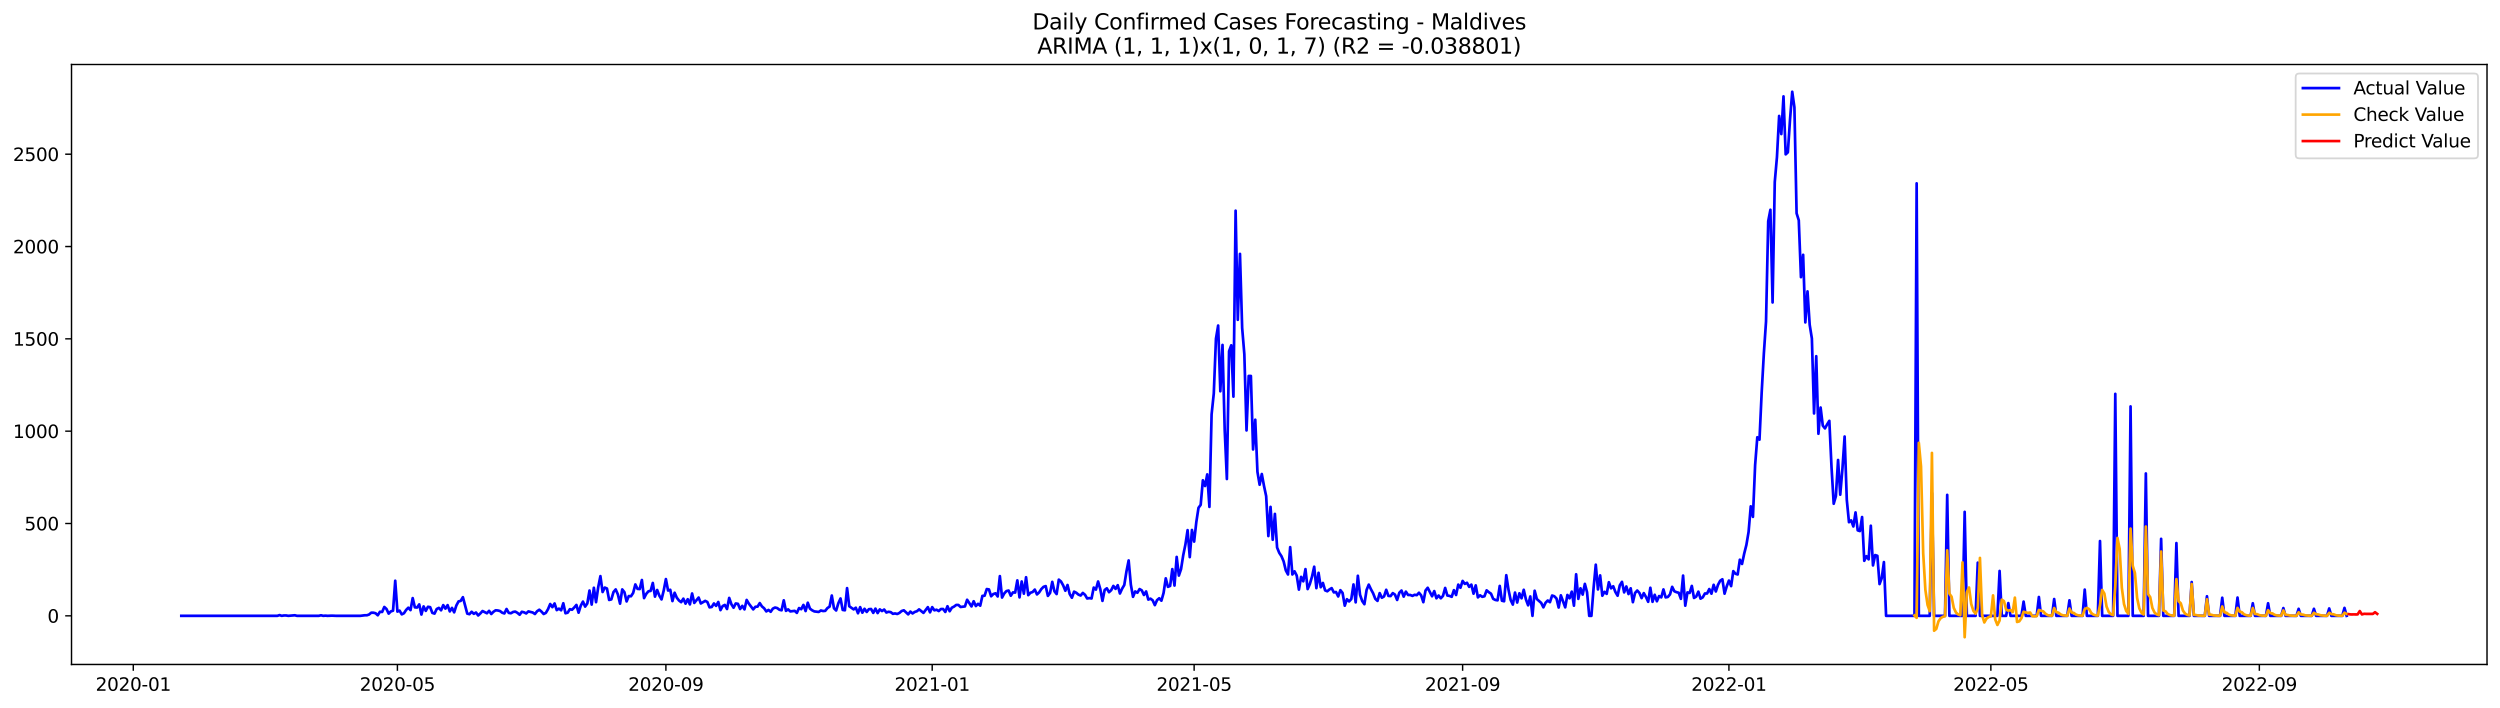 <?xml version="1.0" encoding="utf-8" standalone="no"?>
<!DOCTYPE svg PUBLIC "-//W3C//DTD SVG 1.1//EN"
  "http://www.w3.org/Graphics/SVG/1.1/DTD/svg11.dtd">
<svg xmlns:xlink="http://www.w3.org/1999/xlink" width="1386.05pt" height="392.274pt" viewBox="0 0 1386.05 392.274" xmlns="http://www.w3.org/2000/svg" version="1.1">
 <defs>
  <style type="text/css">*{stroke-linejoin: round; stroke-linecap: butt}</style>
 </defs>
 <g id="figure_1">
  <g id="patch_1">
   <path d="M 0 392.274 
L 1386.05 392.274 
L 1386.05 0 
L 0 0 
z
" style="fill: #ffffff"/>
  </g>
  <g id="axes_1">
   <g id="patch_2">
    <path d="M 39.65 368.396 
L 1378.85 368.396 
L 1378.85 35.755 
L 39.65 35.755 
z
" style="fill: #ffffff"/>
   </g>
   <g id="matplotlib.axis_1">
    <g id="xtick_1">
     <g id="line2d_1">
      <defs>
       <path id="m6fc0af2eca" d="M 0 0 
L 0 3.5 
" style="stroke: #000000; stroke-width: 0.8"/>
      </defs>
      <g>
       <use xlink:href="#m6fc0af2eca" x="73.898" y="368.396" style="stroke: #000000; stroke-width: 0.8"/>
      </g>
     </g>
     <g id="text_1">
      <!-- 2020-01 -->
      <g transform="translate(53.007 382.994)scale(0.1 -0.1)">
       <defs>
        <path id="DejaVuSans-32" d="M 1228 531 
L 3431 531 
L 3431 0 
L 469 0 
L 469 531 
Q 828 903 1448 1529 
Q 2069 2156 2228 2338 
Q 2531 2678 2651 2914 
Q 2772 3150 2772 3378 
Q 2772 3750 2511 3984 
Q 2250 4219 1831 4219 
Q 1534 4219 1204 4116 
Q 875 4013 500 3803 
L 500 4441 
Q 881 4594 1212 4672 
Q 1544 4750 1819 4750 
Q 2544 4750 2975 4387 
Q 3406 4025 3406 3419 
Q 3406 3131 3298 2873 
Q 3191 2616 2906 2266 
Q 2828 2175 2409 1742 
Q 1991 1309 1228 531 
z
" transform="scale(0.016)"/>
        <path id="DejaVuSans-30" d="M 2034 4250 
Q 1547 4250 1301 3770 
Q 1056 3291 1056 2328 
Q 1056 1369 1301 889 
Q 1547 409 2034 409 
Q 2525 409 2770 889 
Q 3016 1369 3016 2328 
Q 3016 3291 2770 3770 
Q 2525 4250 2034 4250 
z
M 2034 4750 
Q 2819 4750 3233 4129 
Q 3647 3509 3647 2328 
Q 3647 1150 3233 529 
Q 2819 -91 2034 -91 
Q 1250 -91 836 529 
Q 422 1150 422 2328 
Q 422 3509 836 4129 
Q 1250 4750 2034 4750 
z
" transform="scale(0.016)"/>
        <path id="DejaVuSans-2d" d="M 313 2009 
L 1997 2009 
L 1997 1497 
L 313 1497 
L 313 2009 
z
" transform="scale(0.016)"/>
        <path id="DejaVuSans-31" d="M 794 531 
L 1825 531 
L 1825 4091 
L 703 3866 
L 703 4441 
L 1819 4666 
L 2450 4666 
L 2450 531 
L 3481 531 
L 3481 0 
L 794 0 
L 794 531 
z
" transform="scale(0.016)"/>
       </defs>
       <use xlink:href="#DejaVuSans-32"/>
       <use xlink:href="#DejaVuSans-30" x="63.623"/>
       <use xlink:href="#DejaVuSans-32" x="127.246"/>
       <use xlink:href="#DejaVuSans-30" x="190.869"/>
       <use xlink:href="#DejaVuSans-2d" x="254.492"/>
       <use xlink:href="#DejaVuSans-30" x="290.576"/>
       <use xlink:href="#DejaVuSans-31" x="354.199"/>
      </g>
     </g>
    </g>
    <g id="xtick_2">
     <g id="line2d_2">
      <g>
       <use xlink:href="#m6fc0af2eca" x="220.332" y="368.396" style="stroke: #000000; stroke-width: 0.8"/>
      </g>
     </g>
     <g id="text_2">
      <!-- 2020-05 -->
      <g transform="translate(199.44 382.994)scale(0.1 -0.1)">
       <defs>
        <path id="DejaVuSans-35" d="M 691 4666 
L 3169 4666 
L 3169 4134 
L 1269 4134 
L 1269 2991 
Q 1406 3038 1543 3061 
Q 1681 3084 1819 3084 
Q 2600 3084 3056 2656 
Q 3513 2228 3513 1497 
Q 3513 744 3044 326 
Q 2575 -91 1722 -91 
Q 1428 -91 1123 -41 
Q 819 9 494 109 
L 494 744 
Q 775 591 1075 516 
Q 1375 441 1709 441 
Q 2250 441 2565 725 
Q 2881 1009 2881 1497 
Q 2881 1984 2565 2268 
Q 2250 2553 1709 2553 
Q 1456 2553 1204 2497 
Q 953 2441 691 2322 
L 691 4666 
z
" transform="scale(0.016)"/>
       </defs>
       <use xlink:href="#DejaVuSans-32"/>
       <use xlink:href="#DejaVuSans-30" x="63.623"/>
       <use xlink:href="#DejaVuSans-32" x="127.246"/>
       <use xlink:href="#DejaVuSans-30" x="190.869"/>
       <use xlink:href="#DejaVuSans-2d" x="254.492"/>
       <use xlink:href="#DejaVuSans-30" x="290.576"/>
       <use xlink:href="#DejaVuSans-35" x="354.199"/>
      </g>
     </g>
    </g>
    <g id="xtick_3">
     <g id="line2d_3">
      <g>
       <use xlink:href="#m6fc0af2eca" x="369.186" y="368.396" style="stroke: #000000; stroke-width: 0.8"/>
      </g>
     </g>
     <g id="text_3">
      <!-- 2020-09 -->
      <g transform="translate(348.294 382.994)scale(0.1 -0.1)">
       <defs>
        <path id="DejaVuSans-39" d="M 703 97 
L 703 672 
Q 941 559 1184 500 
Q 1428 441 1663 441 
Q 2288 441 2617 861 
Q 2947 1281 2994 2138 
Q 2813 1869 2534 1725 
Q 2256 1581 1919 1581 
Q 1219 1581 811 2004 
Q 403 2428 403 3163 
Q 403 3881 828 4315 
Q 1253 4750 1959 4750 
Q 2769 4750 3195 4129 
Q 3622 3509 3622 2328 
Q 3622 1225 3098 567 
Q 2575 -91 1691 -91 
Q 1453 -91 1209 -44 
Q 966 3 703 97 
z
M 1959 2075 
Q 2384 2075 2632 2365 
Q 2881 2656 2881 3163 
Q 2881 3666 2632 3958 
Q 2384 4250 1959 4250 
Q 1534 4250 1286 3958 
Q 1038 3666 1038 3163 
Q 1038 2656 1286 2365 
Q 1534 2075 1959 2075 
z
" transform="scale(0.016)"/>
       </defs>
       <use xlink:href="#DejaVuSans-32"/>
       <use xlink:href="#DejaVuSans-30" x="63.623"/>
       <use xlink:href="#DejaVuSans-32" x="127.246"/>
       <use xlink:href="#DejaVuSans-30" x="190.869"/>
       <use xlink:href="#DejaVuSans-2d" x="254.492"/>
       <use xlink:href="#DejaVuSans-30" x="290.576"/>
       <use xlink:href="#DejaVuSans-39" x="354.199"/>
      </g>
     </g>
    </g>
    <g id="xtick_4">
     <g id="line2d_4">
      <g>
       <use xlink:href="#m6fc0af2eca" x="516.829" y="368.396" style="stroke: #000000; stroke-width: 0.8"/>
      </g>
     </g>
     <g id="text_4">
      <!-- 2021-01 -->
      <g transform="translate(495.938 382.994)scale(0.1 -0.1)">
       <use xlink:href="#DejaVuSans-32"/>
       <use xlink:href="#DejaVuSans-30" x="63.623"/>
       <use xlink:href="#DejaVuSans-32" x="127.246"/>
       <use xlink:href="#DejaVuSans-31" x="190.869"/>
       <use xlink:href="#DejaVuSans-2d" x="254.492"/>
       <use xlink:href="#DejaVuSans-30" x="290.576"/>
       <use xlink:href="#DejaVuSans-31" x="354.199"/>
      </g>
     </g>
    </g>
    <g id="xtick_5">
     <g id="line2d_5">
      <g>
       <use xlink:href="#m6fc0af2eca" x="662.052" y="368.396" style="stroke: #000000; stroke-width: 0.8"/>
      </g>
     </g>
     <g id="text_5">
      <!-- 2021-05 -->
      <g transform="translate(641.161 382.994)scale(0.1 -0.1)">
       <use xlink:href="#DejaVuSans-32"/>
       <use xlink:href="#DejaVuSans-30" x="63.623"/>
       <use xlink:href="#DejaVuSans-32" x="127.246"/>
       <use xlink:href="#DejaVuSans-31" x="190.869"/>
       <use xlink:href="#DejaVuSans-2d" x="254.492"/>
       <use xlink:href="#DejaVuSans-30" x="290.576"/>
       <use xlink:href="#DejaVuSans-35" x="354.199"/>
      </g>
     </g>
    </g>
    <g id="xtick_6">
     <g id="line2d_6">
      <g>
       <use xlink:href="#m6fc0af2eca" x="810.906" y="368.396" style="stroke: #000000; stroke-width: 0.8"/>
      </g>
     </g>
     <g id="text_6">
      <!-- 2021-09 -->
      <g transform="translate(790.015 382.994)scale(0.1 -0.1)">
       <use xlink:href="#DejaVuSans-32"/>
       <use xlink:href="#DejaVuSans-30" x="63.623"/>
       <use xlink:href="#DejaVuSans-32" x="127.246"/>
       <use xlink:href="#DejaVuSans-31" x="190.869"/>
       <use xlink:href="#DejaVuSans-2d" x="254.492"/>
       <use xlink:href="#DejaVuSans-30" x="290.576"/>
       <use xlink:href="#DejaVuSans-39" x="354.199"/>
      </g>
     </g>
    </g>
    <g id="xtick_7">
     <g id="line2d_7">
      <g>
       <use xlink:href="#m6fc0af2eca" x="958.55" y="368.396" style="stroke: #000000; stroke-width: 0.8"/>
      </g>
     </g>
     <g id="text_7">
      <!-- 2022-01 -->
      <g transform="translate(937.658 382.994)scale(0.1 -0.1)">
       <use xlink:href="#DejaVuSans-32"/>
       <use xlink:href="#DejaVuSans-30" x="63.623"/>
       <use xlink:href="#DejaVuSans-32" x="127.246"/>
       <use xlink:href="#DejaVuSans-32" x="190.869"/>
       <use xlink:href="#DejaVuSans-2d" x="254.492"/>
       <use xlink:href="#DejaVuSans-30" x="290.576"/>
       <use xlink:href="#DejaVuSans-31" x="354.199"/>
      </g>
     </g>
    </g>
    <g id="xtick_8">
     <g id="line2d_8">
      <g>
       <use xlink:href="#m6fc0af2eca" x="1103.773" y="368.396" style="stroke: #000000; stroke-width: 0.8"/>
      </g>
     </g>
     <g id="text_8">
      <!-- 2022-05 -->
      <g transform="translate(1082.882 382.994)scale(0.1 -0.1)">
       <use xlink:href="#DejaVuSans-32"/>
       <use xlink:href="#DejaVuSans-30" x="63.623"/>
       <use xlink:href="#DejaVuSans-32" x="127.246"/>
       <use xlink:href="#DejaVuSans-32" x="190.869"/>
       <use xlink:href="#DejaVuSans-2d" x="254.492"/>
       <use xlink:href="#DejaVuSans-30" x="290.576"/>
       <use xlink:href="#DejaVuSans-35" x="354.199"/>
      </g>
     </g>
    </g>
    <g id="xtick_9">
     <g id="line2d_9">
      <g>
       <use xlink:href="#m6fc0af2eca" x="1252.627" y="368.396" style="stroke: #000000; stroke-width: 0.8"/>
      </g>
     </g>
     <g id="text_9">
      <!-- 2022-09 -->
      <g transform="translate(1231.735 382.994)scale(0.1 -0.1)">
       <use xlink:href="#DejaVuSans-32"/>
       <use xlink:href="#DejaVuSans-30" x="63.623"/>
       <use xlink:href="#DejaVuSans-32" x="127.246"/>
       <use xlink:href="#DejaVuSans-32" x="190.869"/>
       <use xlink:href="#DejaVuSans-2d" x="254.492"/>
       <use xlink:href="#DejaVuSans-30" x="290.576"/>
       <use xlink:href="#DejaVuSans-39" x="354.199"/>
      </g>
     </g>
    </g>
   </g>
   <g id="matplotlib.axis_2">
    <g id="ytick_1">
     <g id="line2d_10">
      <defs>
       <path id="mfdac370fcd" d="M 0 0 
L -3.5 0 
" style="stroke: #000000; stroke-width: 0.8"/>
      </defs>
      <g>
       <use xlink:href="#mfdac370fcd" x="39.65" y="341.432" style="stroke: #000000; stroke-width: 0.8"/>
      </g>
     </g>
     <g id="text_10">
      <!-- 0 -->
      <g transform="translate(26.288 345.231)scale(0.1 -0.1)">
       <use xlink:href="#DejaVuSans-30"/>
      </g>
     </g>
    </g>
    <g id="ytick_2">
     <g id="line2d_11">
      <g>
       <use xlink:href="#mfdac370fcd" x="39.65" y="290.242" style="stroke: #000000; stroke-width: 0.8"/>
      </g>
     </g>
     <g id="text_11">
      <!-- 500 -->
      <g transform="translate(13.562 294.041)scale(0.1 -0.1)">
       <use xlink:href="#DejaVuSans-35"/>
       <use xlink:href="#DejaVuSans-30" x="63.623"/>
       <use xlink:href="#DejaVuSans-30" x="127.246"/>
      </g>
     </g>
    </g>
    <g id="ytick_3">
     <g id="line2d_12">
      <g>
       <use xlink:href="#mfdac370fcd" x="39.65" y="239.051" style="stroke: #000000; stroke-width: 0.8"/>
      </g>
     </g>
     <g id="text_12">
      <!-- 1000 -->
      <g transform="translate(7.2 242.851)scale(0.1 -0.1)">
       <use xlink:href="#DejaVuSans-31"/>
       <use xlink:href="#DejaVuSans-30" x="63.623"/>
       <use xlink:href="#DejaVuSans-30" x="127.246"/>
       <use xlink:href="#DejaVuSans-30" x="190.869"/>
      </g>
     </g>
    </g>
    <g id="ytick_4">
     <g id="line2d_13">
      <g>
       <use xlink:href="#mfdac370fcd" x="39.65" y="187.861" style="stroke: #000000; stroke-width: 0.8"/>
      </g>
     </g>
     <g id="text_13">
      <!-- 1500 -->
      <g transform="translate(7.2 191.66)scale(0.1 -0.1)">
       <use xlink:href="#DejaVuSans-31"/>
       <use xlink:href="#DejaVuSans-35" x="63.623"/>
       <use xlink:href="#DejaVuSans-30" x="127.246"/>
       <use xlink:href="#DejaVuSans-30" x="190.869"/>
      </g>
     </g>
    </g>
    <g id="ytick_5">
     <g id="line2d_14">
      <g>
       <use xlink:href="#mfdac370fcd" x="39.65" y="136.671" style="stroke: #000000; stroke-width: 0.8"/>
      </g>
     </g>
     <g id="text_14">
      <!-- 2000 -->
      <g transform="translate(7.2 140.47)scale(0.1 -0.1)">
       <use xlink:href="#DejaVuSans-32"/>
       <use xlink:href="#DejaVuSans-30" x="63.623"/>
       <use xlink:href="#DejaVuSans-30" x="127.246"/>
       <use xlink:href="#DejaVuSans-30" x="190.869"/>
      </g>
     </g>
    </g>
    <g id="ytick_6">
     <g id="line2d_15">
      <g>
       <use xlink:href="#mfdac370fcd" x="39.65" y="85.48" style="stroke: #000000; stroke-width: 0.8"/>
      </g>
     </g>
     <g id="text_15">
      <!-- 2500 -->
      <g transform="translate(7.2 89.279)scale(0.1 -0.1)">
       <use xlink:href="#DejaVuSans-32"/>
       <use xlink:href="#DejaVuSans-35" x="63.623"/>
       <use xlink:href="#DejaVuSans-30" x="127.246"/>
       <use xlink:href="#DejaVuSans-30" x="190.869"/>
      </g>
     </g>
    </g>
   </g>
   <g id="line2d_16">
    <path d="M 100.523 341.432 
L 153.771 341.432 
L 154.981 341.023 
L 156.192 341.432 
L 157.402 341.227 
L 158.612 341.227 
L 159.822 341.432 
L 163.453 341.125 
L 164.663 341.432 
L 176.765 341.432 
L 177.975 341.125 
L 179.185 341.432 
L 180.395 341.33 
L 181.606 341.432 
L 184.026 341.33 
L 186.446 341.432 
L 199.759 341.432 
L 202.179 341.125 
L 203.389 341.125 
L 204.599 340.716 
L 205.81 339.692 
L 207.02 339.692 
L 208.23 339.999 
L 209.44 341.125 
L 210.65 339.18 
L 211.861 339.282 
L 213.071 336.518 
L 214.281 337.644 
L 215.491 340.204 
L 216.701 338.975 
L 217.911 338.566 
L 219.122 321.98 
L 220.332 339.077 
L 221.542 338.566 
L 222.752 340.613 
L 223.962 339.999 
L 225.173 338.156 
L 226.383 336.927 
L 227.593 338.258 
L 228.803 331.604 
L 230.013 336.723 
L 231.224 336.825 
L 232.434 335.085 
L 233.644 340.716 
L 234.854 336.211 
L 236.064 338.668 
L 237.275 336.416 
L 238.485 336.62 
L 239.695 339.794 
L 240.905 340.204 
L 242.115 337.644 
L 243.326 337.03 
L 244.536 338.361 
L 245.746 335.494 
L 246.956 337.439 
L 248.166 335.494 
L 249.377 338.975 
L 250.587 337.03 
L 251.797 339.487 
L 253.007 335.699 
L 254.217 333.446 
L 255.427 333.139 
L 256.638 331.092 
L 259.058 340.204 
L 260.268 340.511 
L 261.478 339.18 
L 262.689 340.306 
L 263.899 339.589 
L 265.109 341.227 
L 266.319 340.101 
L 267.529 338.77 
L 269.95 339.999 
L 271.16 338.668 
L 272.37 340.408 
L 273.58 339.18 
L 274.791 338.361 
L 276.001 338.463 
L 277.211 338.77 
L 278.421 339.692 
L 279.631 340.101 
L 280.842 337.644 
L 282.052 339.794 
L 283.262 339.999 
L 284.472 339.282 
L 285.682 339.077 
L 286.893 339.794 
L 288.103 340.818 
L 289.313 339.18 
L 290.523 339.487 
L 291.733 340.101 
L 292.943 338.975 
L 295.364 339.589 
L 296.574 340.408 
L 297.784 338.873 
L 298.994 338.054 
L 300.205 339.077 
L 301.415 340.408 
L 302.625 339.794 
L 303.835 337.746 
L 305.045 334.88 
L 306.256 336.62 
L 307.466 334.573 
L 308.676 338.258 
L 309.886 337.439 
L 311.096 338.361 
L 312.307 334.47 
L 313.517 339.999 
L 314.727 339.692 
L 315.937 337.746 
L 317.147 338.054 
L 318.358 336.825 
L 319.568 335.392 
L 320.778 339.692 
L 321.988 335.801 
L 323.198 333.549 
L 324.409 336.313 
L 325.619 334.573 
L 326.829 327.406 
L 328.039 335.187 
L 329.249 325.87 
L 330.459 333.856 
L 331.67 325.461 
L 332.88 319.42 
L 334.09 328.225 
L 335.3 325.768 
L 336.51 326.28 
L 337.721 332.627 
L 338.931 332.32 
L 340.141 328.225 
L 341.351 326.792 
L 342.561 329.556 
L 343.772 334.675 
L 344.982 326.792 
L 346.192 328.327 
L 347.402 333.446 
L 348.612 330.477 
L 349.823 330.58 
L 351.033 328.737 
L 352.243 324.027 
L 353.453 326.485 
L 354.663 326.587 
L 355.874 321.57 
L 357.084 331.604 
L 358.294 329.249 
L 359.504 327.816 
L 360.714 327.611 
L 361.924 323.208 
L 363.135 330.785 
L 364.345 327.099 
L 365.555 330.273 
L 366.765 332.32 
L 367.975 327.406 
L 369.186 321.058 
L 370.396 327.406 
L 371.606 326.996 
L 372.816 333.242 
L 374.026 328.635 
L 375.237 331.399 
L 376.447 332.935 
L 377.657 333.856 
L 378.867 331.911 
L 380.077 334.675 
L 381.288 332.218 
L 382.498 335.085 
L 383.708 329.044 
L 384.918 334.266 
L 387.339 331.296 
L 388.549 334.573 
L 390.969 333.139 
L 392.179 333.754 
L 393.39 336.723 
L 394.6 336.518 
L 395.81 334.573 
L 397.02 335.904 
L 398.23 333.754 
L 399.44 338.258 
L 400.651 336.006 
L 401.861 335.392 
L 403.071 337.644 
L 404.281 331.501 
L 405.491 334.982 
L 406.702 336.927 
L 407.912 334.573 
L 409.122 334.777 
L 410.332 337.644 
L 411.542 335.904 
L 412.753 337.849 
L 413.963 332.627 
L 415.173 334.675 
L 417.593 337.849 
L 418.804 336.416 
L 420.014 336.313 
L 421.224 334.368 
L 422.434 336.211 
L 423.644 337.235 
L 424.855 338.975 
L 426.065 338.156 
L 427.275 339.18 
L 428.485 337.439 
L 429.695 336.825 
L 430.906 337.132 
L 432.116 338.054 
L 433.326 338.361 
L 434.536 332.832 
L 435.746 338.668 
L 436.956 337.849 
L 438.167 338.975 
L 440.587 338.668 
L 441.797 339.794 
L 443.007 337.132 
L 444.218 337.746 
L 445.428 335.392 
L 446.638 338.77 
L 447.848 334.163 
L 449.058 337.439 
L 450.269 338.361 
L 451.479 338.975 
L 453.899 339.282 
L 455.109 338.463 
L 456.32 338.77 
L 457.53 338.668 
L 458.74 337.132 
L 459.95 336.313 
L 461.16 330.17 
L 462.371 337.235 
L 463.581 338.463 
L 464.791 334.47 
L 466.001 331.808 
L 467.211 338.156 
L 468.422 338.361 
L 469.632 326.075 
L 470.842 336.108 
L 473.262 337.849 
L 474.472 336.927 
L 475.683 339.999 
L 476.893 336.62 
L 478.103 339.692 
L 479.313 337.542 
L 480.523 339.282 
L 481.734 337.746 
L 482.944 337.644 
L 484.154 339.794 
L 485.364 337.439 
L 486.574 339.896 
L 487.785 337.849 
L 488.995 338.77 
L 490.205 337.951 
L 491.415 339.589 
L 492.625 339.18 
L 493.836 339.385 
L 495.046 340.306 
L 496.256 340.101 
L 497.466 340.408 
L 498.676 339.794 
L 499.887 338.77 
L 501.097 338.361 
L 503.517 340.613 
L 504.727 339.077 
L 505.938 340.101 
L 507.148 339.282 
L 508.358 338.873 
L 509.568 337.849 
L 511.988 339.794 
L 514.409 336.62 
L 515.619 339.487 
L 516.829 336.62 
L 518.039 338.361 
L 519.25 338.054 
L 520.46 338.77 
L 521.67 337.644 
L 522.88 337.644 
L 524.09 339.282 
L 525.301 336.108 
L 526.511 338.873 
L 527.721 336.927 
L 528.931 336.313 
L 530.141 335.392 
L 531.352 335.392 
L 532.562 336.518 
L 534.982 336.211 
L 536.192 332.525 
L 538.613 336.211 
L 539.823 333.344 
L 541.033 336.006 
L 542.243 334.777 
L 543.454 335.801 
L 544.664 330.375 
L 545.874 330.273 
L 547.084 326.587 
L 548.294 326.792 
L 549.504 330.58 
L 550.715 329.351 
L 551.925 328.942 
L 553.135 330.682 
L 554.345 319.42 
L 555.555 331.296 
L 556.766 329.044 
L 557.976 327.713 
L 559.186 327.406 
L 560.396 330.273 
L 561.606 328.43 
L 562.817 328.532 
L 564.027 321.775 
L 565.237 331.194 
L 566.447 322.389 
L 567.657 329.146 
L 568.868 320.035 
L 570.078 329.966 
L 571.288 328.635 
L 572.498 328.225 
L 573.708 326.894 
L 574.919 329.556 
L 576.129 328.43 
L 577.339 326.587 
L 578.549 325.358 
L 579.759 324.949 
L 580.97 330.375 
L 582.18 328.737 
L 583.39 322.594 
L 584.6 327.816 
L 585.81 329.351 
L 587.02 321.366 
L 588.231 322.389 
L 589.441 324.539 
L 590.651 327.508 
L 591.861 324.335 
L 593.071 329.351 
L 594.282 331.399 
L 595.492 328.02 
L 596.702 328.635 
L 597.912 329.658 
L 599.122 330.17 
L 600.333 328.737 
L 601.543 329.761 
L 602.753 331.808 
L 603.963 331.604 
L 605.173 331.808 
L 606.384 325.768 
L 607.594 326.894 
L 608.804 322.389 
L 610.014 326.587 
L 611.224 333.139 
L 612.435 327.099 
L 613.645 326.177 
L 614.855 328.327 
L 616.065 327.201 
L 617.275 324.846 
L 618.485 326.485 
L 619.696 324.437 
L 620.906 329.044 
L 622.116 326.382 
L 623.326 324.335 
L 624.536 316.758 
L 625.747 310.718 
L 626.957 324.13 
L 628.167 330.887 
L 629.377 327.918 
L 630.587 328.635 
L 631.798 326.587 
L 633.008 327.304 
L 634.218 329.863 
L 635.428 327.918 
L 636.638 332.423 
L 637.849 331.911 
L 639.059 332.832 
L 640.269 335.494 
L 641.479 332.73 
L 642.689 331.706 
L 643.9 333.037 
L 645.11 328.737 
L 646.32 320.649 
L 647.53 325.358 
L 648.74 324.846 
L 649.951 315.53 
L 651.161 324.642 
L 652.371 308.773 
L 653.581 319.113 
L 654.791 315.53 
L 656.001 307.851 
L 657.212 301.913 
L 658.422 293.927 
L 659.632 308.875 
L 660.842 293.825 
L 662.052 300.275 
L 663.263 289.423 
L 664.473 281.539 
L 665.683 279.901 
L 666.893 266.285 
L 668.103 269.458 
L 669.314 263.009 
L 670.524 281.028 
L 671.734 229.735 
L 672.944 218.166 
L 674.154 187.759 
L 675.365 180.49 
L 676.575 216.937 
L 677.785 191.24 
L 678.995 238.335 
L 680.205 265.568 
L 681.416 194.721 
L 682.626 191.444 
L 683.836 219.906 
L 685.046 116.809 
L 686.256 177.316 
L 687.467 140.766 
L 688.677 181.821 
L 689.887 196.359 
L 691.097 238.642 
L 692.307 208.44 
L 693.517 208.44 
L 694.728 249.187 
L 695.938 232.704 
L 697.148 261.575 
L 698.358 268.742 
L 699.568 262.804 
L 700.779 269.356 
L 701.989 275.089 
L 703.199 297.204 
L 704.409 281.028 
L 705.619 299.251 
L 706.83 284.918 
L 708.04 303.551 
L 709.25 306.52 
L 710.46 308.363 
L 711.67 311.23 
L 712.881 316.247 
L 714.091 318.499 
L 715.301 303.347 
L 716.511 318.499 
L 717.721 316.758 
L 718.932 319.113 
L 720.142 326.894 
L 721.352 319.83 
L 722.562 322.287 
L 723.772 315.53 
L 724.983 326.587 
L 726.193 323.823 
L 727.403 319.727 
L 728.613 314.199 
L 729.823 326.075 
L 731.033 317.577 
L 732.244 325.563 
L 733.454 323.208 
L 734.664 327.304 
L 735.874 327.816 
L 737.084 326.792 
L 738.295 326.075 
L 739.505 328.43 
L 740.715 328.225 
L 741.925 330.682 
L 743.135 327.201 
L 744.346 328.737 
L 745.556 335.801 
L 746.766 332.218 
L 747.976 333.446 
L 749.186 332.116 
L 750.397 324.027 
L 751.607 333.958 
L 752.817 319.216 
L 754.027 329.761 
L 755.237 333.242 
L 756.448 334.982 
L 757.658 327.099 
L 758.868 324.13 
L 760.078 326.689 
L 761.288 328.942 
L 762.499 332.013 
L 763.709 333.139 
L 764.919 328.839 
L 766.129 331.399 
L 767.339 330.682 
L 768.549 326.996 
L 769.76 330.375 
L 770.97 330.477 
L 772.18 328.839 
L 773.39 329.658 
L 774.6 332.627 
L 775.811 328.635 
L 777.021 327.406 
L 778.231 330.785 
L 779.441 328.02 
L 780.651 329.863 
L 781.862 329.863 
L 783.072 330.375 
L 784.282 329.761 
L 785.492 329.966 
L 786.702 328.635 
L 787.913 330.068 
L 789.123 333.856 
L 790.333 327.406 
L 791.543 325.87 
L 793.964 330.58 
L 795.174 327.713 
L 796.384 331.706 
L 797.594 330.17 
L 798.804 331.706 
L 800.015 330.375 
L 801.225 325.973 
L 802.435 330.17 
L 803.645 330.375 
L 804.855 330.887 
L 806.065 327.201 
L 807.276 329.863 
L 808.486 324.13 
L 809.696 325.87 
L 810.906 322.082 
L 812.116 323.72 
L 813.327 323.106 
L 814.537 325.358 
L 815.747 324.13 
L 816.957 329.146 
L 818.167 324.539 
L 819.378 331.194 
L 820.588 330.068 
L 821.798 330.887 
L 823.008 330.58 
L 824.218 327.304 
L 825.429 328.327 
L 826.639 329.146 
L 827.849 332.013 
L 829.059 332.627 
L 830.269 332.832 
L 831.48 324.846 
L 832.69 333.037 
L 833.9 333.344 
L 835.11 318.908 
L 836.32 326.894 
L 837.53 332.627 
L 838.741 335.187 
L 839.951 328.532 
L 841.161 334.061 
L 842.371 328.942 
L 843.581 331.706 
L 844.792 326.996 
L 846.002 332.32 
L 847.212 335.596 
L 848.422 330.682 
L 849.632 341.432 
L 850.843 327.508 
L 852.053 332.116 
L 854.473 334.266 
L 855.683 336.723 
L 856.894 334.163 
L 858.104 332.935 
L 859.314 333.856 
L 860.524 330.17 
L 861.734 330.58 
L 862.945 331.808 
L 864.155 336.825 
L 865.365 330.068 
L 867.785 336.723 
L 868.996 329.863 
L 870.206 331.706 
L 871.416 328.02 
L 872.626 335.801 
L 873.836 318.397 
L 875.046 332.013 
L 876.257 326.177 
L 877.467 329.658 
L 878.677 323.72 
L 879.887 328.327 
L 881.097 341.432 
L 882.308 341.432 
L 883.518 325.973 
L 884.728 313.073 
L 885.938 326.792 
L 887.148 319.011 
L 888.359 330.273 
L 889.569 328.123 
L 890.779 329.249 
L 891.989 322.799 
L 893.199 326.177 
L 894.41 325.051 
L 895.62 328.225 
L 896.83 330.273 
L 898.04 324.539 
L 899.25 322.594 
L 900.461 328.43 
L 901.671 325.154 
L 902.881 329.351 
L 904.091 326.177 
L 905.301 333.856 
L 906.512 328.737 
L 907.722 327.406 
L 908.932 328.737 
L 910.142 331.604 
L 911.352 328.839 
L 912.562 330.989 
L 913.773 333.651 
L 914.983 325.87 
L 916.193 333.651 
L 917.403 329.761 
L 918.613 333.344 
L 919.824 330.477 
L 921.034 331.194 
L 922.244 326.792 
L 923.454 331.194 
L 924.664 330.989 
L 925.875 329.556 
L 927.085 325.358 
L 928.295 327.816 
L 929.505 328.327 
L 930.715 328.635 
L 931.926 332.013 
L 933.136 319.113 
L 934.346 335.801 
L 935.556 328.43 
L 936.766 328.737 
L 937.977 324.846 
L 939.187 331.501 
L 940.397 330.785 
L 941.607 328.02 
L 942.817 331.911 
L 944.028 331.194 
L 945.238 329.044 
L 946.448 329.044 
L 947.658 326.587 
L 948.868 329.146 
L 950.078 324.232 
L 951.289 327.918 
L 952.499 324.232 
L 953.709 321.98 
L 954.919 321.161 
L 956.129 329.146 
L 957.34 325.051 
L 958.55 321.877 
L 959.76 324.949 
L 960.97 316.656 
L 962.18 318.089 
L 963.391 318.499 
L 964.601 310.308 
L 965.811 312.663 
L 967.021 306.93 
L 968.231 302.118 
L 969.442 294.951 
L 970.652 280.72 
L 971.862 286.556 
L 973.072 257.889 
L 974.282 242.43 
L 975.493 243.761 
L 976.703 217.654 
L 977.913 196.051 
L 979.123 178.237 
L 980.333 122.644 
L 981.544 116.297 
L 982.754 167.692 
L 983.964 100.94 
L 985.174 87.118 
L 986.384 64.287 
L 987.594 74.321 
L 988.805 53.435 
L 990.015 85.583 
L 991.225 84.456 
L 992.435 66.13 
L 993.645 50.876 
L 994.856 59.475 
L 996.066 118.242 
L 997.276 122.133 
L 998.486 153.666 
L 999.696 141.278 
L 1000.907 178.749 
L 1002.117 161.549 
L 1003.327 180.08 
L 1004.537 187.656 
L 1005.747 229.223 
L 1006.958 197.485 
L 1008.168 240.485 
L 1009.378 225.947 
L 1010.588 235.98 
L 1011.798 237.516 
L 1013.009 235.263 
L 1014.219 233.318 
L 1015.429 259.016 
L 1016.639 279.287 
L 1017.849 275.089 
L 1019.06 255.023 
L 1020.27 274.27 
L 1021.48 259.937 
L 1022.69 242.02 
L 1023.9 277.137 
L 1025.11 289.525 
L 1026.321 288.501 
L 1027.531 291.88 
L 1028.741 284.099 
L 1029.951 294.03 
L 1031.161 294.439 
L 1032.372 286.658 
L 1033.582 310.923 
L 1034.792 308.363 
L 1036.002 310.104 
L 1037.212 291.47 
L 1038.423 313.482 
L 1039.633 307.749 
L 1040.843 308.158 
L 1042.053 323.823 
L 1043.263 320.547 
L 1044.474 311.639 
L 1045.684 341.432 
L 1061.416 341.432 
L 1062.626 101.656 
L 1063.837 341.432 
L 1069.888 341.432 
L 1071.098 273.349 
L 1072.308 341.432 
L 1078.359 341.432 
L 1079.569 274.373 
L 1080.779 341.432 
L 1088.041 341.432 
L 1089.251 283.792 
L 1090.461 341.432 
L 1095.302 341.432 
L 1096.512 311.947 
L 1097.722 341.432 
L 1107.404 341.432 
L 1108.614 316.554 
L 1109.824 341.432 
L 1112.244 341.432 
L 1113.455 334.368 
L 1114.665 341.432 
L 1120.716 341.432 
L 1121.926 333.549 
L 1123.136 341.432 
L 1129.187 341.432 
L 1130.397 330.989 
L 1131.607 341.432 
L 1137.658 341.432 
L 1138.869 332.116 
L 1140.079 341.432 
L 1146.13 341.432 
L 1147.34 332.832 
L 1148.55 341.432 
L 1154.601 341.432 
L 1155.811 326.894 
L 1157.022 341.432 
L 1163.073 341.432 
L 1164.283 299.968 
L 1165.493 341.432 
L 1171.544 341.432 
L 1172.754 218.37 
L 1173.964 341.432 
L 1180.015 341.432 
L 1181.225 225.332 
L 1182.436 341.432 
L 1188.487 341.432 
L 1189.697 262.497 
L 1190.907 341.432 
L 1196.958 341.432 
L 1198.168 298.739 
L 1199.378 341.432 
L 1205.429 341.432 
L 1206.639 301.094 
L 1207.85 341.432 
L 1213.901 341.432 
L 1215.111 322.697 
L 1216.321 341.432 
L 1222.372 341.432 
L 1223.582 330.58 
L 1224.792 341.432 
L 1230.843 341.432 
L 1232.054 331.399 
L 1233.264 341.432 
L 1239.315 341.432 
L 1240.525 331.296 
L 1241.735 341.432 
L 1247.786 341.432 
L 1248.996 334.47 
L 1250.206 341.432 
L 1256.257 341.432 
L 1257.468 334.47 
L 1258.678 341.432 
L 1264.729 341.432 
L 1265.939 337.132 
L 1267.149 341.432 
L 1273.2 341.432 
L 1274.41 337.542 
L 1275.621 341.432 
L 1281.671 341.432 
L 1282.882 337.542 
L 1284.092 341.432 
L 1290.143 341.432 
L 1291.353 337.337 
L 1292.563 341.432 
L 1298.614 341.432 
L 1299.824 337.03 
L 1301.035 341.432 
L 1301.035 341.432 
" clip-path="url(#pf684588ac2)" style="fill: none; stroke: #0000ff; stroke-width: 1.5; stroke-linecap: square"/>
   </g>
   <g id="line2d_17">
    <path d="M 1061.416 341.228 
L 1062.626 342.538 
L 1063.837 245.533 
L 1065.047 258.642 
L 1066.257 306.741 
L 1067.467 327.005 
L 1068.677 335.387 
L 1069.888 338.846 
L 1071.098 251.112 
L 1072.308 349.676 
L 1073.518 348.669 
L 1074.728 344.463 
L 1075.939 342.715 
L 1077.149 341.97 
L 1078.359 341.651 
L 1079.569 305.117 
L 1080.779 329.127 
L 1081.99 330.834 
L 1083.2 336.992 
L 1084.41 339.573 
L 1085.62 340.653 
L 1086.83 341.105 
L 1088.041 311.798 
L 1089.251 353.276 
L 1090.461 328.385 
L 1091.671 325.725 
L 1092.881 334.852 
L 1094.091 338.675 
L 1095.302 340.277 
L 1096.512 337.303 
L 1097.722 309.319 
L 1098.932 341.056 
L 1100.142 345.093 
L 1101.353 342.966 
L 1102.563 342.075 
L 1103.773 341.701 
L 1104.983 330.103 
L 1106.193 343.44 
L 1107.404 346.49 
L 1108.614 344.023 
L 1109.824 332.482 
L 1111.034 333.262 
L 1112.244 338.009 
L 1113.455 338.584 
L 1114.665 338.224 
L 1115.875 339.354 
L 1117.085 331.346 
L 1118.295 344.833 
L 1119.506 344.505 
L 1120.716 342.719 
L 1121.926 339.163 
L 1123.136 339.57 
L 1124.346 339.784 
L 1125.557 339.603 
L 1126.767 341.608 
L 1127.977 341.71 
L 1129.187 341.548 
L 1130.397 338.195 
L 1132.818 338.962 
L 1134.028 340.256 
L 1135.238 341.056 
L 1136.448 341.3 
L 1137.658 341.377 
L 1138.869 337.11 
L 1140.079 339.398 
L 1141.289 339.689 
L 1142.499 340.684 
L 1143.709 341.133 
L 1146.13 341.381 
L 1147.34 337.406 
L 1148.55 339.569 
L 1149.76 339.835 
L 1150.971 340.761 
L 1152.181 341.153 
L 1154.601 341.383 
L 1155.811 337.711 
L 1157.022 337.052 
L 1158.232 337.672 
L 1159.442 339.856 
L 1160.652 340.772 
L 1161.862 341.156 
L 1163.073 341.316 
L 1164.283 335.507 
L 1165.493 327.057 
L 1166.703 329.087 
L 1167.913 336.26 
L 1169.123 339.265 
L 1170.334 340.524 
L 1171.544 341.052 
L 1172.754 325.09 
L 1173.964 298.254 
L 1175.174 304.353 
L 1176.385 325.897 
L 1177.595 334.924 
L 1178.805 338.705 
L 1180.015 340.29 
L 1181.225 293.079 
L 1182.436 313.712 
L 1183.646 317.697 
L 1184.856 331.488 
L 1186.066 337.266 
L 1187.276 339.687 
L 1188.487 340.701 
L 1189.697 291.93 
L 1190.907 329.308 
L 1192.117 331.068 
L 1193.327 337.09 
L 1194.538 339.613 
L 1195.748 340.67 
L 1196.958 341.113 
L 1198.168 305.794 
L 1199.378 338.477 
L 1200.589 338.917 
L 1201.799 340.378 
L 1203.009 340.991 
L 1204.219 341.247 
L 1205.429 341.355 
L 1206.639 321.097 
L 1207.85 333.337 
L 1209.06 334.481 
L 1210.27 338.52 
L 1211.48 340.212 
L 1212.69 340.921 
L 1213.901 341.218 
L 1215.111 323.796 
L 1216.321 340.915 
L 1217.531 341.004 
L 1218.741 341.253 
L 1221.162 341.401 
L 1222.372 341.419 
L 1223.582 332.274 
L 1224.792 340.744 
L 1226.003 340.842 
L 1227.213 341.185 
L 1229.633 341.389 
L 1230.843 341.414 
L 1232.054 336.248 
L 1233.264 339.47 
L 1234.474 339.747 
L 1235.684 340.726 
L 1236.894 341.136 
L 1239.315 341.38 
L 1240.525 337.031 
L 1241.735 339.101 
L 1242.945 339.433 
L 1244.155 340.595 
L 1245.366 341.081 
L 1246.576 341.285 
L 1247.786 341.371 
L 1248.996 337.087 
L 1250.206 340.356 
L 1251.417 340.512 
L 1252.627 341.047 
L 1253.837 341.271 
L 1256.257 341.404 
L 1257.468 338.291 
L 1258.678 339.881 
L 1259.888 340.101 
L 1261.098 340.875 
L 1262.308 341.199 
L 1264.729 341.391 
L 1265.939 338.433 
L 1267.149 340.893 
L 1268.359 340.972 
L 1269.57 341.239 
L 1271.99 341.398 
L 1273.2 341.418 
L 1274.41 339.455 
L 1275.621 340.656 
L 1276.831 340.766 
L 1278.041 341.153 
L 1280.461 341.383 
L 1281.671 341.412 
L 1282.882 339.73 
L 1284.092 340.543 
L 1285.302 340.669 
L 1286.512 341.113 
L 1288.933 341.376 
L 1290.143 341.409 
L 1291.353 339.763 
L 1292.563 340.446 
L 1293.773 340.586 
L 1294.984 341.078 
L 1296.194 341.284 
L 1298.614 341.406 
L 1299.824 339.69 
L 1301.035 340.35 
L 1301.035 340.35 
" clip-path="url(#pf684588ac2)" style="fill: none; stroke: #ffa500; stroke-width: 1.5; stroke-linecap: square"/>
   </g>
   <g id="line2d_18">
    <path d="M 1302.245 340.504 
L 1303.455 340.669 
L 1304.665 340.64 
L 1305.875 340.645 
L 1307.086 340.644 
L 1308.296 338.789 
L 1309.506 340.644 
L 1310.716 340.299 
L 1311.926 340.36 
L 1313.136 340.349 
L 1314.347 340.351 
L 1315.557 340.351 
L 1316.767 339.43 
L 1317.977 340.351 
" clip-path="url(#pf684588ac2)" style="fill: none; stroke: #ff0000; stroke-width: 1.5; stroke-linecap: square"/>
   </g>
   <g id="patch_3">
    <path d="M 39.65 368.396 
L 39.65 35.755 
" style="fill: none; stroke: #000000; stroke-width: 0.8; stroke-linejoin: miter; stroke-linecap: square"/>
   </g>
   <g id="patch_4">
    <path d="M 1378.85 368.396 
L 1378.85 35.755 
" style="fill: none; stroke: #000000; stroke-width: 0.8; stroke-linejoin: miter; stroke-linecap: square"/>
   </g>
   <g id="patch_5">
    <path d="M 39.65 368.396 
L 1378.85 368.396 
" style="fill: none; stroke: #000000; stroke-width: 0.8; stroke-linejoin: miter; stroke-linecap: square"/>
   </g>
   <g id="patch_6">
    <path d="M 39.65 35.755 
L 1378.85 35.755 
" style="fill: none; stroke: #000000; stroke-width: 0.8; stroke-linejoin: miter; stroke-linecap: square"/>
   </g>
   <g id="text_16">
    <!-- Daily Confirmed Cases Forecasting - Maldives -->
    <g transform="translate(572.384 16.318)scale(0.12 -0.12)">
     <defs>
      <path id="DejaVuSans-44" d="M 1259 4147 
L 1259 519 
L 2022 519 
Q 2988 519 3436 956 
Q 3884 1394 3884 2338 
Q 3884 3275 3436 3711 
Q 2988 4147 2022 4147 
L 1259 4147 
z
M 628 4666 
L 1925 4666 
Q 3281 4666 3915 4102 
Q 4550 3538 4550 2338 
Q 4550 1131 3912 565 
Q 3275 0 1925 0 
L 628 0 
L 628 4666 
z
" transform="scale(0.016)"/>
      <path id="DejaVuSans-61" d="M 2194 1759 
Q 1497 1759 1228 1600 
Q 959 1441 959 1056 
Q 959 750 1161 570 
Q 1363 391 1709 391 
Q 2188 391 2477 730 
Q 2766 1069 2766 1631 
L 2766 1759 
L 2194 1759 
z
M 3341 1997 
L 3341 0 
L 2766 0 
L 2766 531 
Q 2569 213 2275 61 
Q 1981 -91 1556 -91 
Q 1019 -91 701 211 
Q 384 513 384 1019 
Q 384 1609 779 1909 
Q 1175 2209 1959 2209 
L 2766 2209 
L 2766 2266 
Q 2766 2663 2505 2880 
Q 2244 3097 1772 3097 
Q 1472 3097 1187 3025 
Q 903 2953 641 2809 
L 641 3341 
Q 956 3463 1253 3523 
Q 1550 3584 1831 3584 
Q 2591 3584 2966 3190 
Q 3341 2797 3341 1997 
z
" transform="scale(0.016)"/>
      <path id="DejaVuSans-69" d="M 603 3500 
L 1178 3500 
L 1178 0 
L 603 0 
L 603 3500 
z
M 603 4863 
L 1178 4863 
L 1178 4134 
L 603 4134 
L 603 4863 
z
" transform="scale(0.016)"/>
      <path id="DejaVuSans-6c" d="M 603 4863 
L 1178 4863 
L 1178 0 
L 603 0 
L 603 4863 
z
" transform="scale(0.016)"/>
      <path id="DejaVuSans-79" d="M 2059 -325 
Q 1816 -950 1584 -1140 
Q 1353 -1331 966 -1331 
L 506 -1331 
L 506 -850 
L 844 -850 
Q 1081 -850 1212 -737 
Q 1344 -625 1503 -206 
L 1606 56 
L 191 3500 
L 800 3500 
L 1894 763 
L 2988 3500 
L 3597 3500 
L 2059 -325 
z
" transform="scale(0.016)"/>
      <path id="DejaVuSans-20" transform="scale(0.016)"/>
      <path id="DejaVuSans-43" d="M 4122 4306 
L 4122 3641 
Q 3803 3938 3442 4084 
Q 3081 4231 2675 4231 
Q 1875 4231 1450 3742 
Q 1025 3253 1025 2328 
Q 1025 1406 1450 917 
Q 1875 428 2675 428 
Q 3081 428 3442 575 
Q 3803 722 4122 1019 
L 4122 359 
Q 3791 134 3420 21 
Q 3050 -91 2638 -91 
Q 1578 -91 968 557 
Q 359 1206 359 2328 
Q 359 3453 968 4101 
Q 1578 4750 2638 4750 
Q 3056 4750 3426 4639 
Q 3797 4528 4122 4306 
z
" transform="scale(0.016)"/>
      <path id="DejaVuSans-6f" d="M 1959 3097 
Q 1497 3097 1228 2736 
Q 959 2375 959 1747 
Q 959 1119 1226 758 
Q 1494 397 1959 397 
Q 2419 397 2687 759 
Q 2956 1122 2956 1747 
Q 2956 2369 2687 2733 
Q 2419 3097 1959 3097 
z
M 1959 3584 
Q 2709 3584 3137 3096 
Q 3566 2609 3566 1747 
Q 3566 888 3137 398 
Q 2709 -91 1959 -91 
Q 1206 -91 779 398 
Q 353 888 353 1747 
Q 353 2609 779 3096 
Q 1206 3584 1959 3584 
z
" transform="scale(0.016)"/>
      <path id="DejaVuSans-6e" d="M 3513 2113 
L 3513 0 
L 2938 0 
L 2938 2094 
Q 2938 2591 2744 2837 
Q 2550 3084 2163 3084 
Q 1697 3084 1428 2787 
Q 1159 2491 1159 1978 
L 1159 0 
L 581 0 
L 581 3500 
L 1159 3500 
L 1159 2956 
Q 1366 3272 1645 3428 
Q 1925 3584 2291 3584 
Q 2894 3584 3203 3211 
Q 3513 2838 3513 2113 
z
" transform="scale(0.016)"/>
      <path id="DejaVuSans-66" d="M 2375 4863 
L 2375 4384 
L 1825 4384 
Q 1516 4384 1395 4259 
Q 1275 4134 1275 3809 
L 1275 3500 
L 2222 3500 
L 2222 3053 
L 1275 3053 
L 1275 0 
L 697 0 
L 697 3053 
L 147 3053 
L 147 3500 
L 697 3500 
L 697 3744 
Q 697 4328 969 4595 
Q 1241 4863 1831 4863 
L 2375 4863 
z
" transform="scale(0.016)"/>
      <path id="DejaVuSans-72" d="M 2631 2963 
Q 2534 3019 2420 3045 
Q 2306 3072 2169 3072 
Q 1681 3072 1420 2755 
Q 1159 2438 1159 1844 
L 1159 0 
L 581 0 
L 581 3500 
L 1159 3500 
L 1159 2956 
Q 1341 3275 1631 3429 
Q 1922 3584 2338 3584 
Q 2397 3584 2469 3576 
Q 2541 3569 2628 3553 
L 2631 2963 
z
" transform="scale(0.016)"/>
      <path id="DejaVuSans-6d" d="M 3328 2828 
Q 3544 3216 3844 3400 
Q 4144 3584 4550 3584 
Q 5097 3584 5394 3201 
Q 5691 2819 5691 2113 
L 5691 0 
L 5113 0 
L 5113 2094 
Q 5113 2597 4934 2840 
Q 4756 3084 4391 3084 
Q 3944 3084 3684 2787 
Q 3425 2491 3425 1978 
L 3425 0 
L 2847 0 
L 2847 2094 
Q 2847 2600 2669 2842 
Q 2491 3084 2119 3084 
Q 1678 3084 1418 2786 
Q 1159 2488 1159 1978 
L 1159 0 
L 581 0 
L 581 3500 
L 1159 3500 
L 1159 2956 
Q 1356 3278 1631 3431 
Q 1906 3584 2284 3584 
Q 2666 3584 2933 3390 
Q 3200 3197 3328 2828 
z
" transform="scale(0.016)"/>
      <path id="DejaVuSans-65" d="M 3597 1894 
L 3597 1613 
L 953 1613 
Q 991 1019 1311 708 
Q 1631 397 2203 397 
Q 2534 397 2845 478 
Q 3156 559 3463 722 
L 3463 178 
Q 3153 47 2828 -22 
Q 2503 -91 2169 -91 
Q 1331 -91 842 396 
Q 353 884 353 1716 
Q 353 2575 817 3079 
Q 1281 3584 2069 3584 
Q 2775 3584 3186 3129 
Q 3597 2675 3597 1894 
z
M 3022 2063 
Q 3016 2534 2758 2815 
Q 2500 3097 2075 3097 
Q 1594 3097 1305 2825 
Q 1016 2553 972 2059 
L 3022 2063 
z
" transform="scale(0.016)"/>
      <path id="DejaVuSans-64" d="M 2906 2969 
L 2906 4863 
L 3481 4863 
L 3481 0 
L 2906 0 
L 2906 525 
Q 2725 213 2448 61 
Q 2172 -91 1784 -91 
Q 1150 -91 751 415 
Q 353 922 353 1747 
Q 353 2572 751 3078 
Q 1150 3584 1784 3584 
Q 2172 3584 2448 3432 
Q 2725 3281 2906 2969 
z
M 947 1747 
Q 947 1113 1208 752 
Q 1469 391 1925 391 
Q 2381 391 2643 752 
Q 2906 1113 2906 1747 
Q 2906 2381 2643 2742 
Q 2381 3103 1925 3103 
Q 1469 3103 1208 2742 
Q 947 2381 947 1747 
z
" transform="scale(0.016)"/>
      <path id="DejaVuSans-73" d="M 2834 3397 
L 2834 2853 
Q 2591 2978 2328 3040 
Q 2066 3103 1784 3103 
Q 1356 3103 1142 2972 
Q 928 2841 928 2578 
Q 928 2378 1081 2264 
Q 1234 2150 1697 2047 
L 1894 2003 
Q 2506 1872 2764 1633 
Q 3022 1394 3022 966 
Q 3022 478 2636 193 
Q 2250 -91 1575 -91 
Q 1294 -91 989 -36 
Q 684 19 347 128 
L 347 722 
Q 666 556 975 473 
Q 1284 391 1588 391 
Q 1994 391 2212 530 
Q 2431 669 2431 922 
Q 2431 1156 2273 1281 
Q 2116 1406 1581 1522 
L 1381 1569 
Q 847 1681 609 1914 
Q 372 2147 372 2553 
Q 372 3047 722 3315 
Q 1072 3584 1716 3584 
Q 2034 3584 2315 3537 
Q 2597 3491 2834 3397 
z
" transform="scale(0.016)"/>
      <path id="DejaVuSans-46" d="M 628 4666 
L 3309 4666 
L 3309 4134 
L 1259 4134 
L 1259 2759 
L 3109 2759 
L 3109 2228 
L 1259 2228 
L 1259 0 
L 628 0 
L 628 4666 
z
" transform="scale(0.016)"/>
      <path id="DejaVuSans-63" d="M 3122 3366 
L 3122 2828 
Q 2878 2963 2633 3030 
Q 2388 3097 2138 3097 
Q 1578 3097 1268 2742 
Q 959 2388 959 1747 
Q 959 1106 1268 751 
Q 1578 397 2138 397 
Q 2388 397 2633 464 
Q 2878 531 3122 666 
L 3122 134 
Q 2881 22 2623 -34 
Q 2366 -91 2075 -91 
Q 1284 -91 818 406 
Q 353 903 353 1747 
Q 353 2603 823 3093 
Q 1294 3584 2113 3584 
Q 2378 3584 2631 3529 
Q 2884 3475 3122 3366 
z
" transform="scale(0.016)"/>
      <path id="DejaVuSans-74" d="M 1172 4494 
L 1172 3500 
L 2356 3500 
L 2356 3053 
L 1172 3053 
L 1172 1153 
Q 1172 725 1289 603 
Q 1406 481 1766 481 
L 2356 481 
L 2356 0 
L 1766 0 
Q 1100 0 847 248 
Q 594 497 594 1153 
L 594 3053 
L 172 3053 
L 172 3500 
L 594 3500 
L 594 4494 
L 1172 4494 
z
" transform="scale(0.016)"/>
      <path id="DejaVuSans-67" d="M 2906 1791 
Q 2906 2416 2648 2759 
Q 2391 3103 1925 3103 
Q 1463 3103 1205 2759 
Q 947 2416 947 1791 
Q 947 1169 1205 825 
Q 1463 481 1925 481 
Q 2391 481 2648 825 
Q 2906 1169 2906 1791 
z
M 3481 434 
Q 3481 -459 3084 -895 
Q 2688 -1331 1869 -1331 
Q 1566 -1331 1297 -1286 
Q 1028 -1241 775 -1147 
L 775 -588 
Q 1028 -725 1275 -790 
Q 1522 -856 1778 -856 
Q 2344 -856 2625 -561 
Q 2906 -266 2906 331 
L 2906 616 
Q 2728 306 2450 153 
Q 2172 0 1784 0 
Q 1141 0 747 490 
Q 353 981 353 1791 
Q 353 2603 747 3093 
Q 1141 3584 1784 3584 
Q 2172 3584 2450 3431 
Q 2728 3278 2906 2969 
L 2906 3500 
L 3481 3500 
L 3481 434 
z
" transform="scale(0.016)"/>
      <path id="DejaVuSans-4d" d="M 628 4666 
L 1569 4666 
L 2759 1491 
L 3956 4666 
L 4897 4666 
L 4897 0 
L 4281 0 
L 4281 4097 
L 3078 897 
L 2444 897 
L 1241 4097 
L 1241 0 
L 628 0 
L 628 4666 
z
" transform="scale(0.016)"/>
      <path id="DejaVuSans-76" d="M 191 3500 
L 800 3500 
L 1894 563 
L 2988 3500 
L 3597 3500 
L 2284 0 
L 1503 0 
L 191 3500 
z
" transform="scale(0.016)"/>
     </defs>
     <use xlink:href="#DejaVuSans-44"/>
     <use xlink:href="#DejaVuSans-61" x="77.002"/>
     <use xlink:href="#DejaVuSans-69" x="138.281"/>
     <use xlink:href="#DejaVuSans-6c" x="166.064"/>
     <use xlink:href="#DejaVuSans-79" x="193.848"/>
     <use xlink:href="#DejaVuSans-20" x="253.027"/>
     <use xlink:href="#DejaVuSans-43" x="284.814"/>
     <use xlink:href="#DejaVuSans-6f" x="354.639"/>
     <use xlink:href="#DejaVuSans-6e" x="415.82"/>
     <use xlink:href="#DejaVuSans-66" x="479.199"/>
     <use xlink:href="#DejaVuSans-69" x="514.404"/>
     <use xlink:href="#DejaVuSans-72" x="542.188"/>
     <use xlink:href="#DejaVuSans-6d" x="581.551"/>
     <use xlink:href="#DejaVuSans-65" x="678.963"/>
     <use xlink:href="#DejaVuSans-64" x="740.486"/>
     <use xlink:href="#DejaVuSans-20" x="803.963"/>
     <use xlink:href="#DejaVuSans-43" x="835.75"/>
     <use xlink:href="#DejaVuSans-61" x="905.574"/>
     <use xlink:href="#DejaVuSans-73" x="966.854"/>
     <use xlink:href="#DejaVuSans-65" x="1018.953"/>
     <use xlink:href="#DejaVuSans-73" x="1080.477"/>
     <use xlink:href="#DejaVuSans-20" x="1132.576"/>
     <use xlink:href="#DejaVuSans-46" x="1164.363"/>
     <use xlink:href="#DejaVuSans-6f" x="1218.258"/>
     <use xlink:href="#DejaVuSans-72" x="1279.439"/>
     <use xlink:href="#DejaVuSans-65" x="1318.303"/>
     <use xlink:href="#DejaVuSans-63" x="1379.826"/>
     <use xlink:href="#DejaVuSans-61" x="1434.807"/>
     <use xlink:href="#DejaVuSans-73" x="1496.086"/>
     <use xlink:href="#DejaVuSans-74" x="1548.186"/>
     <use xlink:href="#DejaVuSans-69" x="1587.395"/>
     <use xlink:href="#DejaVuSans-6e" x="1615.178"/>
     <use xlink:href="#DejaVuSans-67" x="1678.557"/>
     <use xlink:href="#DejaVuSans-20" x="1742.033"/>
     <use xlink:href="#DejaVuSans-2d" x="1773.82"/>
     <use xlink:href="#DejaVuSans-20" x="1809.904"/>
     <use xlink:href="#DejaVuSans-4d" x="1841.691"/>
     <use xlink:href="#DejaVuSans-61" x="1927.971"/>
     <use xlink:href="#DejaVuSans-6c" x="1989.25"/>
     <use xlink:href="#DejaVuSans-64" x="2017.033"/>
     <use xlink:href="#DejaVuSans-69" x="2080.51"/>
     <use xlink:href="#DejaVuSans-76" x="2108.293"/>
     <use xlink:href="#DejaVuSans-65" x="2167.473"/>
     <use xlink:href="#DejaVuSans-73" x="2228.996"/>
    </g>
    <!-- ARIMA (1, 1, 1)x(1, 0, 1, 7) (R2 = -0.038801) -->
    <g transform="translate(575.101 29.756)scale(0.12 -0.12)">
     <defs>
      <path id="DejaVuSans-41" d="M 2188 4044 
L 1331 1722 
L 3047 1722 
L 2188 4044 
z
M 1831 4666 
L 2547 4666 
L 4325 0 
L 3669 0 
L 3244 1197 
L 1141 1197 
L 716 0 
L 50 0 
L 1831 4666 
z
" transform="scale(0.016)"/>
      <path id="DejaVuSans-52" d="M 2841 2188 
Q 3044 2119 3236 1894 
Q 3428 1669 3622 1275 
L 4263 0 
L 3584 0 
L 2988 1197 
Q 2756 1666 2539 1819 
Q 2322 1972 1947 1972 
L 1259 1972 
L 1259 0 
L 628 0 
L 628 4666 
L 2053 4666 
Q 2853 4666 3247 4331 
Q 3641 3997 3641 3322 
Q 3641 2881 3436 2590 
Q 3231 2300 2841 2188 
z
M 1259 4147 
L 1259 2491 
L 2053 2491 
Q 2509 2491 2742 2702 
Q 2975 2913 2975 3322 
Q 2975 3731 2742 3939 
Q 2509 4147 2053 4147 
L 1259 4147 
z
" transform="scale(0.016)"/>
      <path id="DejaVuSans-49" d="M 628 4666 
L 1259 4666 
L 1259 0 
L 628 0 
L 628 4666 
z
" transform="scale(0.016)"/>
      <path id="DejaVuSans-28" d="M 1984 4856 
Q 1566 4138 1362 3434 
Q 1159 2731 1159 2009 
Q 1159 1288 1364 580 
Q 1569 -128 1984 -844 
L 1484 -844 
Q 1016 -109 783 600 
Q 550 1309 550 2009 
Q 550 2706 781 3412 
Q 1013 4119 1484 4856 
L 1984 4856 
z
" transform="scale(0.016)"/>
      <path id="DejaVuSans-2c" d="M 750 794 
L 1409 794 
L 1409 256 
L 897 -744 
L 494 -744 
L 750 256 
L 750 794 
z
" transform="scale(0.016)"/>
      <path id="DejaVuSans-29" d="M 513 4856 
L 1013 4856 
Q 1481 4119 1714 3412 
Q 1947 2706 1947 2009 
Q 1947 1309 1714 600 
Q 1481 -109 1013 -844 
L 513 -844 
Q 928 -128 1133 580 
Q 1338 1288 1338 2009 
Q 1338 2731 1133 3434 
Q 928 4138 513 4856 
z
" transform="scale(0.016)"/>
      <path id="DejaVuSans-78" d="M 3513 3500 
L 2247 1797 
L 3578 0 
L 2900 0 
L 1881 1375 
L 863 0 
L 184 0 
L 1544 1831 
L 300 3500 
L 978 3500 
L 1906 2253 
L 2834 3500 
L 3513 3500 
z
" transform="scale(0.016)"/>
      <path id="DejaVuSans-37" d="M 525 4666 
L 3525 4666 
L 3525 4397 
L 1831 0 
L 1172 0 
L 2766 4134 
L 525 4134 
L 525 4666 
z
" transform="scale(0.016)"/>
      <path id="DejaVuSans-3d" d="M 678 2906 
L 4684 2906 
L 4684 2381 
L 678 2381 
L 678 2906 
z
M 678 1631 
L 4684 1631 
L 4684 1100 
L 678 1100 
L 678 1631 
z
" transform="scale(0.016)"/>
      <path id="DejaVuSans-2e" d="M 684 794 
L 1344 794 
L 1344 0 
L 684 0 
L 684 794 
z
" transform="scale(0.016)"/>
      <path id="DejaVuSans-33" d="M 2597 2516 
Q 3050 2419 3304 2112 
Q 3559 1806 3559 1356 
Q 3559 666 3084 287 
Q 2609 -91 1734 -91 
Q 1441 -91 1130 -33 
Q 819 25 488 141 
L 488 750 
Q 750 597 1062 519 
Q 1375 441 1716 441 
Q 2309 441 2620 675 
Q 2931 909 2931 1356 
Q 2931 1769 2642 2001 
Q 2353 2234 1838 2234 
L 1294 2234 
L 1294 2753 
L 1863 2753 
Q 2328 2753 2575 2939 
Q 2822 3125 2822 3475 
Q 2822 3834 2567 4026 
Q 2313 4219 1838 4219 
Q 1578 4219 1281 4162 
Q 984 4106 628 3988 
L 628 4550 
Q 988 4650 1302 4700 
Q 1616 4750 1894 4750 
Q 2613 4750 3031 4423 
Q 3450 4097 3450 3541 
Q 3450 3153 3228 2886 
Q 3006 2619 2597 2516 
z
" transform="scale(0.016)"/>
      <path id="DejaVuSans-38" d="M 2034 2216 
Q 1584 2216 1326 1975 
Q 1069 1734 1069 1313 
Q 1069 891 1326 650 
Q 1584 409 2034 409 
Q 2484 409 2743 651 
Q 3003 894 3003 1313 
Q 3003 1734 2745 1975 
Q 2488 2216 2034 2216 
z
M 1403 2484 
Q 997 2584 770 2862 
Q 544 3141 544 3541 
Q 544 4100 942 4425 
Q 1341 4750 2034 4750 
Q 2731 4750 3128 4425 
Q 3525 4100 3525 3541 
Q 3525 3141 3298 2862 
Q 3072 2584 2669 2484 
Q 3125 2378 3379 2068 
Q 3634 1759 3634 1313 
Q 3634 634 3220 271 
Q 2806 -91 2034 -91 
Q 1263 -91 848 271 
Q 434 634 434 1313 
Q 434 1759 690 2068 
Q 947 2378 1403 2484 
z
M 1172 3481 
Q 1172 3119 1398 2916 
Q 1625 2713 2034 2713 
Q 2441 2713 2670 2916 
Q 2900 3119 2900 3481 
Q 2900 3844 2670 4047 
Q 2441 4250 2034 4250 
Q 1625 4250 1398 4047 
Q 1172 3844 1172 3481 
z
" transform="scale(0.016)"/>
     </defs>
     <use xlink:href="#DejaVuSans-41"/>
     <use xlink:href="#DejaVuSans-52" x="68.408"/>
     <use xlink:href="#DejaVuSans-49" x="137.891"/>
     <use xlink:href="#DejaVuSans-4d" x="167.383"/>
     <use xlink:href="#DejaVuSans-41" x="253.662"/>
     <use xlink:href="#DejaVuSans-20" x="322.07"/>
     <use xlink:href="#DejaVuSans-28" x="353.857"/>
     <use xlink:href="#DejaVuSans-31" x="392.871"/>
     <use xlink:href="#DejaVuSans-2c" x="456.494"/>
     <use xlink:href="#DejaVuSans-20" x="488.281"/>
     <use xlink:href="#DejaVuSans-31" x="520.068"/>
     <use xlink:href="#DejaVuSans-2c" x="583.691"/>
     <use xlink:href="#DejaVuSans-20" x="615.479"/>
     <use xlink:href="#DejaVuSans-31" x="647.266"/>
     <use xlink:href="#DejaVuSans-29" x="710.889"/>
     <use xlink:href="#DejaVuSans-78" x="749.902"/>
     <use xlink:href="#DejaVuSans-28" x="809.082"/>
     <use xlink:href="#DejaVuSans-31" x="848.096"/>
     <use xlink:href="#DejaVuSans-2c" x="911.719"/>
     <use xlink:href="#DejaVuSans-20" x="943.506"/>
     <use xlink:href="#DejaVuSans-30" x="975.293"/>
     <use xlink:href="#DejaVuSans-2c" x="1038.916"/>
     <use xlink:href="#DejaVuSans-20" x="1070.703"/>
     <use xlink:href="#DejaVuSans-31" x="1102.49"/>
     <use xlink:href="#DejaVuSans-2c" x="1166.113"/>
     <use xlink:href="#DejaVuSans-20" x="1197.9"/>
     <use xlink:href="#DejaVuSans-37" x="1229.688"/>
     <use xlink:href="#DejaVuSans-29" x="1293.311"/>
     <use xlink:href="#DejaVuSans-20" x="1332.324"/>
     <use xlink:href="#DejaVuSans-28" x="1364.111"/>
     <use xlink:href="#DejaVuSans-52" x="1403.125"/>
     <use xlink:href="#DejaVuSans-32" x="1472.607"/>
     <use xlink:href="#DejaVuSans-20" x="1536.23"/>
     <use xlink:href="#DejaVuSans-3d" x="1568.018"/>
     <use xlink:href="#DejaVuSans-20" x="1651.807"/>
     <use xlink:href="#DejaVuSans-2d" x="1683.594"/>
     <use xlink:href="#DejaVuSans-30" x="1719.678"/>
     <use xlink:href="#DejaVuSans-2e" x="1783.301"/>
     <use xlink:href="#DejaVuSans-30" x="1815.088"/>
     <use xlink:href="#DejaVuSans-33" x="1878.711"/>
     <use xlink:href="#DejaVuSans-38" x="1942.334"/>
     <use xlink:href="#DejaVuSans-38" x="2005.957"/>
     <use xlink:href="#DejaVuSans-30" x="2069.58"/>
     <use xlink:href="#DejaVuSans-31" x="2133.203"/>
     <use xlink:href="#DejaVuSans-29" x="2196.826"/>
    </g>
   </g>
   <g id="legend_1">
    <g id="patch_7">
     <path d="M 1274.77 87.79 
L 1371.85 87.79 
Q 1373.85 87.79 1373.85 85.79 
L 1373.85 42.755 
Q 1373.85 40.755 1371.85 40.755 
L 1274.77 40.755 
Q 1272.77 40.755 1272.77 42.755 
L 1272.77 85.79 
Q 1272.77 87.79 1274.77 87.79 
z
" style="fill: #ffffff; opacity: 0.8; stroke: #cccccc; stroke-linejoin: miter"/>
    </g>
    <g id="line2d_19">
     <path d="M 1276.77 48.854 
L 1286.77 48.854 
L 1296.77 48.854 
" style="fill: none; stroke: #0000ff; stroke-width: 1.5; stroke-linecap: square"/>
    </g>
    <g id="text_17">
     <!-- Actual Value -->
     <g transform="translate(1304.77 52.354)scale(0.1 -0.1)">
      <defs>
       <path id="DejaVuSans-75" d="M 544 1381 
L 544 3500 
L 1119 3500 
L 1119 1403 
Q 1119 906 1312 657 
Q 1506 409 1894 409 
Q 2359 409 2629 706 
Q 2900 1003 2900 1516 
L 2900 3500 
L 3475 3500 
L 3475 0 
L 2900 0 
L 2900 538 
Q 2691 219 2414 64 
Q 2138 -91 1772 -91 
Q 1169 -91 856 284 
Q 544 659 544 1381 
z
M 1991 3584 
L 1991 3584 
z
" transform="scale(0.016)"/>
       <path id="DejaVuSans-56" d="M 1831 0 
L 50 4666 
L 709 4666 
L 2188 738 
L 3669 4666 
L 4325 4666 
L 2547 0 
L 1831 0 
z
" transform="scale(0.016)"/>
      </defs>
      <use xlink:href="#DejaVuSans-41"/>
      <use xlink:href="#DejaVuSans-63" x="66.658"/>
      <use xlink:href="#DejaVuSans-74" x="121.639"/>
      <use xlink:href="#DejaVuSans-75" x="160.848"/>
      <use xlink:href="#DejaVuSans-61" x="224.227"/>
      <use xlink:href="#DejaVuSans-6c" x="285.506"/>
      <use xlink:href="#DejaVuSans-20" x="313.289"/>
      <use xlink:href="#DejaVuSans-56" x="345.076"/>
      <use xlink:href="#DejaVuSans-61" x="405.734"/>
      <use xlink:href="#DejaVuSans-6c" x="467.014"/>
      <use xlink:href="#DejaVuSans-75" x="494.797"/>
      <use xlink:href="#DejaVuSans-65" x="558.176"/>
     </g>
    </g>
    <g id="line2d_20">
     <path d="M 1276.77 63.532 
L 1286.77 63.532 
L 1296.77 63.532 
" style="fill: none; stroke: #ffa500; stroke-width: 1.5; stroke-linecap: square"/>
    </g>
    <g id="text_18">
     <!-- Check Value -->
     <g transform="translate(1304.77 67.032)scale(0.1 -0.1)">
      <defs>
       <path id="DejaVuSans-68" d="M 3513 2113 
L 3513 0 
L 2938 0 
L 2938 2094 
Q 2938 2591 2744 2837 
Q 2550 3084 2163 3084 
Q 1697 3084 1428 2787 
Q 1159 2491 1159 1978 
L 1159 0 
L 581 0 
L 581 4863 
L 1159 4863 
L 1159 2956 
Q 1366 3272 1645 3428 
Q 1925 3584 2291 3584 
Q 2894 3584 3203 3211 
Q 3513 2838 3513 2113 
z
" transform="scale(0.016)"/>
       <path id="DejaVuSans-6b" d="M 581 4863 
L 1159 4863 
L 1159 1991 
L 2875 3500 
L 3609 3500 
L 1753 1863 
L 3688 0 
L 2938 0 
L 1159 1709 
L 1159 0 
L 581 0 
L 581 4863 
z
" transform="scale(0.016)"/>
      </defs>
      <use xlink:href="#DejaVuSans-43"/>
      <use xlink:href="#DejaVuSans-68" x="69.824"/>
      <use xlink:href="#DejaVuSans-65" x="133.203"/>
      <use xlink:href="#DejaVuSans-63" x="194.727"/>
      <use xlink:href="#DejaVuSans-6b" x="249.707"/>
      <use xlink:href="#DejaVuSans-20" x="307.617"/>
      <use xlink:href="#DejaVuSans-56" x="339.404"/>
      <use xlink:href="#DejaVuSans-61" x="400.062"/>
      <use xlink:href="#DejaVuSans-6c" x="461.342"/>
      <use xlink:href="#DejaVuSans-75" x="489.125"/>
      <use xlink:href="#DejaVuSans-65" x="552.504"/>
     </g>
    </g>
    <g id="line2d_21">
     <path d="M 1276.77 78.21 
L 1286.77 78.21 
L 1296.77 78.21 
" style="fill: none; stroke: #ff0000; stroke-width: 1.5; stroke-linecap: square"/>
    </g>
    <g id="text_19">
     <!-- Predict Value -->
     <g transform="translate(1304.77 81.71)scale(0.1 -0.1)">
      <defs>
       <path id="DejaVuSans-50" d="M 1259 4147 
L 1259 2394 
L 2053 2394 
Q 2494 2394 2734 2622 
Q 2975 2850 2975 3272 
Q 2975 3691 2734 3919 
Q 2494 4147 2053 4147 
L 1259 4147 
z
M 628 4666 
L 2053 4666 
Q 2838 4666 3239 4311 
Q 3641 3956 3641 3272 
Q 3641 2581 3239 2228 
Q 2838 1875 2053 1875 
L 1259 1875 
L 1259 0 
L 628 0 
L 628 4666 
z
" transform="scale(0.016)"/>
      </defs>
      <use xlink:href="#DejaVuSans-50"/>
      <use xlink:href="#DejaVuSans-72" x="58.553"/>
      <use xlink:href="#DejaVuSans-65" x="97.416"/>
      <use xlink:href="#DejaVuSans-64" x="158.939"/>
      <use xlink:href="#DejaVuSans-69" x="222.416"/>
      <use xlink:href="#DejaVuSans-63" x="250.199"/>
      <use xlink:href="#DejaVuSans-74" x="305.18"/>
      <use xlink:href="#DejaVuSans-20" x="344.389"/>
      <use xlink:href="#DejaVuSans-56" x="376.176"/>
      <use xlink:href="#DejaVuSans-61" x="436.834"/>
      <use xlink:href="#DejaVuSans-6c" x="498.113"/>
      <use xlink:href="#DejaVuSans-75" x="525.896"/>
      <use xlink:href="#DejaVuSans-65" x="589.275"/>
     </g>
    </g>
   </g>
  </g>
 </g>
 <defs>
  <clipPath id="pf684588ac2">
   <rect x="39.65" y="35.755" width="1339.2" height="332.64"/>
  </clipPath>
 </defs>
</svg>

